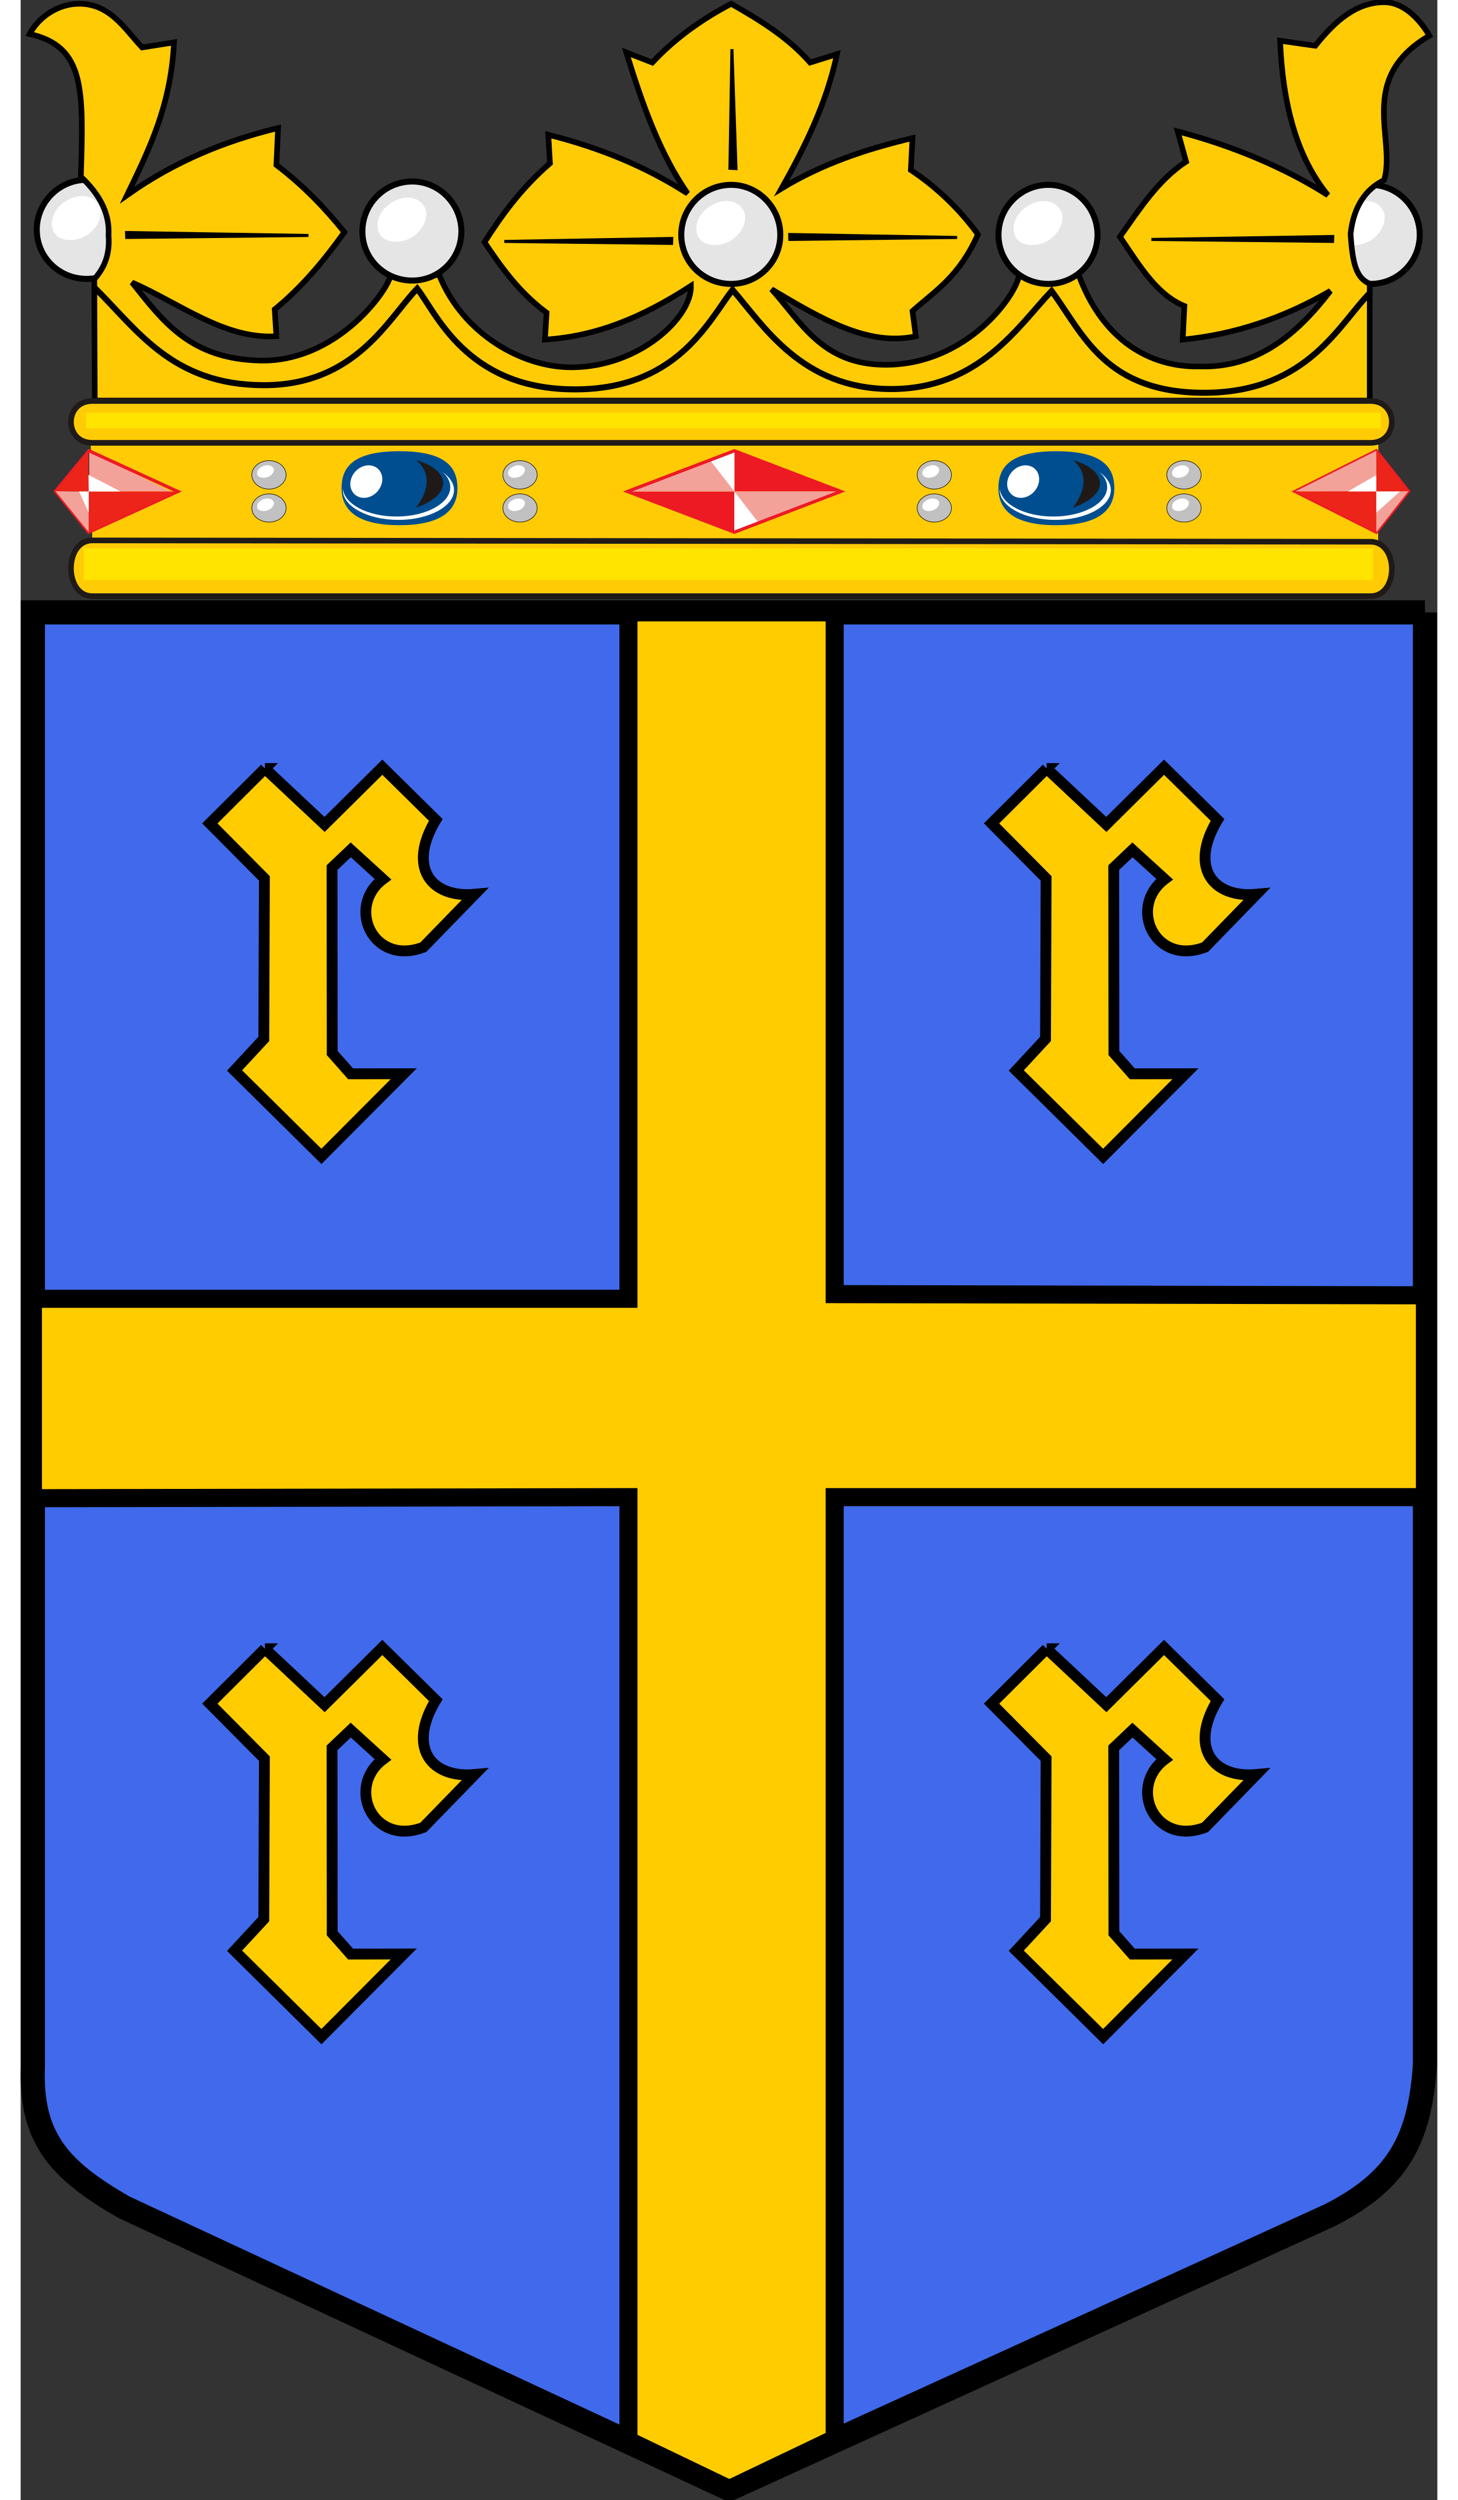 <?xml version="1.0" encoding="UTF-8"?>
<!DOCTYPE svg PUBLIC "-//W3C//DTD SVG 1.1//EN" "http://www.w3.org/Graphics/SVG/1.1/DTD/svg11.dtd">
<!-- Creator: CorelDRAW -->
<svg xmlns="http://www.w3.org/2000/svg" xml:space="preserve" width="500px" height="857px" style="shape-rendering:geometricPrecision; text-rendering:geometricPrecision; image-rendering:optimizeQuality; fill-rule:evenodd; clip-rule:evenodd"
viewBox="0 0 500 882"
 xmlns:xlink="http://www.w3.org/1999/xlink"
 xmlns:svg="http://www.w3.org/2000/svg"
 version="1.0">
 <rect x="0" y="0" width="500" height="882" fill="#333333" stroke="none"/>
 <defs>
  <style type="text/css">
   <![CDATA[
    .str10 {stroke:#1F1A17;stroke-width:0.216}
    .str2 {stroke:black;stroke-width:1.063}
    .str8 {stroke:#ED1A24;stroke-width:1.152}
    .str9 {stroke:#ED1A24;stroke-width:1.154}
    .str7 {stroke:#1F1A17;stroke-width:1.417}
    .str6 {stroke:#1F1A17;stroke-width:1.984}
    .str1 {stroke:black;stroke-width:1.984}
    .str0 {stroke:black;stroke-width:2.126}
    .str5 {stroke:black;stroke-width:3.827}
    .str4 {stroke:black;stroke-width:6.378}
    .str3 {stroke:black;stroke-width:8.504}
    .fil6 {fill:none}
    .fil15 {fill:#1F1A17}
    .fil13 {fill:#C2C1C1}
    .fil3 {fill:black}
    .fil4 {fill:#406AEB}
    .fil0 {fill:#E5E5E5}
    .fil9 {fill:#ED1A24}
    .fil12 {fill:#ED241A}
    .fil10 {fill:#F3A29A}
    .fil7 {fill:#FFCB05}
    .fil5 {fill:#FFCC00}
    .fil8 {fill:#FFE400}
    .fil1 {fill:white}
    .fil11 {fill:#004E90}
    .fil14 {fill:white}
    .fil2 {fill:#FFCB05;fill-rule:nonzero}
   ]]>
  </style>
 </defs>
 <g id="Layer_x0020_1">
  <path id="path4242" class="fil0 str0" d="M23.306 63.439c9.559,0 17.326,8.065 17.326,17.624 0,9.559 -7.767,17.326 -17.326,17.326 -9.858,0 -17.624,-7.767 -17.624,-17.326 0,-9.559 7.766,-17.624 17.624,-17.624z"/>
  <path id="path4244" class="fil1" d="M15.54 71.206c4.182,-2.987 9.559,-2.688 11.65,0.598 2.39,2.987 0.598,8.066 -3.585,11.053 -4.182,2.688 -9.559,2.39 -11.65,-0.598 -2.091,-3.286 -0.598,-8.364 3.585,-11.053z"/>
  <path id="path4236" class="fil0 str0" d="M476.47 65.216c9.559,0 17.325,8.065 17.325,17.624 0,9.559 -7.767,17.326 -17.325,17.326 -9.858,0 -17.624,-7.767 -17.624,-17.326 0,-9.559 7.767,-17.624 17.624,-17.624z"/>
  <path id="path4238" class="fil1" d="M468.703 72.983c4.182,-2.987 9.559,-2.689 11.65,0.597 2.39,2.987 0.598,8.066 -3.584,11.053 -4.182,2.688 -9.559,2.39 -11.65,-0.598 -2.091,-3.286 -0.597,-8.364 3.585,-11.053z"/>
  <path id="path3476" class="fil2 str1" d="M26.158 141.316l-0.175 -42.834c3.387,-3.767 5.583,-8.487 5.035,-15.402 0.423,-6.911 -2.358,-13.822 -9.774,-20.733 0.965,-31.045 1.402,-45.961 -18.067,-50.351 3.23,-6.051 9.933,-10.537 17.179,-10.662 11.193,-0.194 16.474,9.01 22.51,15.402l11.255 -1.777c-1.121,22.582 -8.929,37.989 -16.586,53.905 17.332,-12.289 35.194,-19.281 53.313,-23.695l-0.592 13.032c9.792,7.449 17.345,15.459 23.991,23.695 -7.48,10.512 -15.527,19.89 -24.584,27.249l0.593 9.478c-18.232,1.183 -34.128,-11.644 -50.944,-18.956 10.966,13.777 20.546,27.027 45.316,27.545 26.252,0.55 44.286,-23.541 45.908,-29.914l17.178 -0.296c8.145,20.486 28.99,32.776 47.094,32.58 23.76,-0.238 42.055,-17.674 41.762,-28.73 -17.172,11.145 -33.344,17.813 -51.536,18.956l0.592 -9.478c-9.816,-7.289 -15.976,-16.041 -21.918,-24.88 5.946,-9.28 12.481,-18.561 23.103,-27.841l-0.593 -10.071c18.582,4.674 34.523,11.334 49.167,20.733 -9.747,-14.091 -15.807,-30.949 -21.622,-49.758l9.182 3.554c8.015,-8.597 17.458,-15.292 27.841,-20.733 10.134,5.773 20.04,11.849 27.842,20.733l9.478 -2.962c-3.644,17.232 -11.217,32.5 -19.549,47.389 14.075,-8.577 29.768,-13.917 46.205,-17.771l-0.592 11.255c8.487,5.637 16.767,13.189 23.695,22.724 -6.624,14.863 -14.957,19.779 -23.102,27.035l1.184 8.886c-16.982,3.784 -33.962,-6.517 -50.943,-16.586 10.522,11.609 17.825,26.657 40.281,26.657 29.038,0 46.38,-24.959 47.093,-31.691l20.733 -0.889c8.56,24.217 25.817,33.546 42.947,33.173 20.24,0.619 34.289,-11.116 46.205,-26.657 -16.667,9.666 -33.885,15.394 -52.128,17.179l0.592 -11.847c-9.907,-4.078 -15.861,-14.314 -22.753,-24.423 6.793,-9.596 13.449,-20.028 23.345,-26.521l-2.962 -10.663c19.125,4.971 37.841,12.801 53.017,22.511 -11.129,-13.67 -15.927,-32.209 -16.882,-54.498l12.44 1.777c7.028,-8.871 14.555,-15.358 24.287,-15.358 9.724,0 15.956,11.804 15.956,11.804 -25.846,15.188 -11.612,36.332 -15.956,50.943 -6.633,3.252 -10.743,9.387 -11.847,18.956 0.736,11.226 2.198,15.609 6.769,17.63l0 41.198 -449.984 0z"/>
  <path id="path4144" class="fil0 str0" d="M138.226 64.032c9.559,0 17.326,8.065 17.326,17.624 0,9.559 -7.766,17.326 -17.326,17.326 -9.858,0 -17.624,-7.767 -17.624,-17.326 0,-9.559 7.767,-17.624 17.624,-17.624z"/>
  <path id="path4146" class="fil1" d="M130.459 71.798c4.183,-2.987 9.559,-2.688 11.651,0.598 2.39,2.987 0.597,8.065 -3.585,11.052 -4.182,2.688 -9.559,2.39 -11.65,-0.597 -2.091,-3.286 -0.598,-8.364 3.585,-11.053l-0.001 -0z"/>
  <path id="path4224" class="fil0 str0" d="M250.777 65.216c9.559,0 17.326,8.065 17.326,17.624 0,9.559 -7.767,17.326 -17.326,17.326 -9.858,0 -17.624,-7.767 -17.624,-17.326 0,-9.559 7.767,-17.624 17.624,-17.624z"/>
  <path id="path4226" class="fil1" d="M243.01 72.983c4.182,-2.987 9.559,-2.689 11.65,0.597 2.39,2.987 0.597,8.066 -3.585,11.053 -4.182,2.688 -9.559,2.39 -11.65,-0.598 -2.091,-3.286 -0.598,-8.364 3.585,-11.053z"/>
  <path id="path4230" class="fil0 str0" d="M362.735 65.216c9.559,0 17.325,8.065 17.325,17.624 0,9.559 -7.767,17.326 -17.325,17.326 -9.858,0 -17.624,-7.767 -17.624,-17.326 0,-9.559 7.767,-17.624 17.624,-17.624z"/>
  <path id="path4232" class="fil1" d="M354.969 72.983c4.182,-2.987 9.559,-2.689 11.65,0.597 2.39,2.987 0.598,8.066 -3.585,11.053 -4.182,2.688 -9.559,2.39 -11.65,-0.598 -2.091,-3.286 -0.597,-8.364 3.584,-11.053z"/>
  <polygon id="path4255" class="fil3 str2" points="101.588,83.079 37.37,82.03 37.43,83.779 "/>
  <polygon id="path4261" class="fil3 str2" points="251.029,17.326 250.329,59.385 252.471,59.478 "/>
  <path class="fil4 str3" d="M495.619 216.054l0 512.293c-1.739,26.718 -9.7,41.049 -33.593,53.189l-211.906 96.58 -213.605 -99.379c-23.018,-13.175 -33.184,-24.525 -32.193,-49.806l0 -512.875 491.298 -0.001z"/>
  <polygon class="fil5 str4" points="214.514,216.054 287.299,216.054 287.299,456.568 495.62,456.987 495.62,528.189 287.299,528.189 287.299,860.367 250.12,878.116 214.514,861.021 214.514,528.189 4.322,528.568 4.322,458.203 214.514,458.203 "/>
  <path class="fil5 str5" d="M86.207 581.68l-19.443 19.367 19.254 19.397 -0.206 56.642 -10.32 11.136 30.659 30.309 29.054 -29.165 -18.76 0.03 -6.492 -7.343 -0.06 -65.406 6.598 -6.27 11.366 10.344c-13.044,9.801 -3.421,30.788 14.28,23.974l18.132 -18.644c-15.428,1.396 -23.859,-9.449 -13.755,-26.24l-18.869 -18.592 -20.378 20.194 -21.06 -19.733 -0.001 0z"/>
  <path class="fil6 str0" d="M25.982 101.398c15.066,14.745 27.355,34.459 59.814,34.496 32.458,0.037 43.949,-23.565 54.153,-34.07 6.658,8.463 17.166,34.904 54.25,35.533 37.084,0.63 48.292,-23.644 57.048,-35.117 10.972,12.67 24.458,34.883 55.735,35.008 31.276,0.125 45.11,-22.254 56.876,-34.587 11.198,15.114 18.901,36.321 54.804,35.899 35.903,-0.422 46.857,-24.701 57.807,-35.477"/>
  <polygon id="path4255_0" class="fil3 str2" points="170.689,85.178 229.797,84.129 229.741,85.877 "/>
  <polygon id="path4255_1" class="fil3 str2" points="330.527,83.779 271.418,82.73 271.473,84.478 "/>
  <polygon id="path4255_2" class="fil3 str2" points="399.078,84.478 463.083,83.429 463.023,85.177 "/>
  <path class="fil5 str5" d="M86.207 271.126l-19.443 19.367 19.254 19.397 -0.206 56.642 -10.32 11.137 30.659 30.309 29.054 -29.165 -18.76 0.029 -6.492 -7.342 -0.06 -65.406 6.598 -6.27 11.366 10.344c-13.044,9.801 -3.421,30.788 14.28,23.974l18.132 -18.644c-15.428,1.396 -23.859,-9.449 -13.755,-26.24l-18.869 -18.592 -20.378 20.194 -21.06 -19.734 -0.001 0z"/>
  <path class="fil5 str5" d="M362.106 271.126l-19.443 19.367 19.254 19.397 -0.206 56.642 -10.32 11.137 30.659 30.309 29.054 -29.165 -18.76 0.029 -6.492 -7.342 -0.06 -65.406 6.599 -6.27 11.366 10.344c-13.044,9.801 -3.422,30.788 14.28,23.974l18.131 -18.644c-15.427,1.396 -23.859,-9.449 -13.754,-26.24l-18.869 -18.592 -20.378 20.194 -21.06 -19.734 -0.001 0z"/>
  <path class="fil5 str5" d="M362.106 581.68l-19.443 19.367 19.254 19.397 -0.206 56.642 -10.32 11.136 30.659 30.309 29.054 -29.165 -18.76 0.03 -6.492 -7.343 -0.06 -65.406 6.599 -6.27 11.366 10.344c-13.044,9.801 -3.422,30.788 14.28,23.974l18.131 -18.644c-15.427,1.396 -23.859,-9.449 -13.754,-26.24l-18.869 -18.592 -20.378 20.194 -21.06 -19.733 -0.001 0z"/>
  <polygon id="path133" class="fil7" points="24.73,156.233 479.183,156.233 479.105,191.652 25.276,190.59 "/>
  <path id="path3476_0" class="fil2 str6" d="M25.276 190.656c-10.031,0 -10.031,19.671 0,19.671l451.145 0c10.031,0 10.031,-19.201 0,-19.201l-451.145 -0.469zm451.145 -34.423c10.031,0 10.031,-14.753 0,-14.753l-5.015 0 -441.114 0 -5.015 0c-10.031,0 -10.031,14.753 0,14.753l451.145 0z"/>
  <polygon id="path131" class="fil8" points="23.084,145.559 480.043,145.559 480.043,151.13 23.084,151.13 "/>
  <polygon id="path129" class="fil8" points="22.21,193.461 477.334,193.461 477.334,204.719 22.21,204.719 "/>
  <line id="path135" class="fil6 str7" x1="30.291" y1="141.48" x2="476.541" y2= "141.48" />
  <polygon id="path143" class="fil9" points="289.45,173.395 251.896,159.033 251.896,173.395 "/>
  <polygon id="path145" class="fil9" points="214.342,173.395 251.896,187.758 251.896,173.395 "/>
  <polygon id="path147" class="fil10" points="214.342,173.395 251.896,159.033 251.896,173.395 "/>
  <polygon id="path149" class="fil10" points="289.45,173.395 251.896,187.758 251.896,173.395 "/>
  <polygon id="path151" class="fil1" points="251.896,158.693 251.896,173.395 243.141,162.092 "/>
  <polygon id="path153" class="fil1" points="251.896,188.098 251.896,173.395 260.65,184.698 "/>
  <polygon id="path155" class="fil6 str8" points="251.896,187.758 214.178,173.395 251.896,159.033 289.45,173.395 "/>
  <path id="path159" class="fil11" d="M365.501 159.187c16.631,0 20.492,5.874 20.492,13.053 0,7.179 -4.834,13.053 -20.492,13.053 -15.658,0 -20.416,-5.874 -20.416,-13.053 0,-7.179 3.785,-13.053 20.416,-13.053z"/>
  <path id="path161" class="fil1" d="M380.717 166.512c2.523,1.785 4.053,3.995 4.053,6.374 0,5.779 -8.793,10.538 -19.651,10.538 -10.781,0 -19.575,-4.759 -19.575,-10.538 0,-0.17 0,-0.34 0,-0.51 0.535,5.524 8.793,9.858 18.963,9.858 10.399,0 18.963,-4.674 18.963,-10.368 0,-1.955 -0.994,-3.824 -2.753,-5.354z"/>
  <polygon id="path175" class="fil6" points="449.971,173.311 481.671,159.033 481.671,173.395 "/>
  <polygon id="path177" class="fil6 str8" points="478.461,187.758 449.811,173.395 478.461,159.033 489.776,173.311 "/>
  <polygon id="path179" class="fil10" points="449.811,173.395 478.461,159.033 478.461,173.395 "/>
  <polygon id="path181" class="fil10" points="489.776,173.311 478.461,173.395 478.461,187.758 "/>
  <polygon id="path179_1" class="fil10" points="52.858,173.395 24.209,159.033 24.209,173.395 "/>
  <polygon id="path183" class="fil12" points="489.776,173.311 478.461,158.778 478.461,173.395 "/>
  <polygon id="path185" class="fil12" points="449.891,173.395 478.461,187.758 478.461,173.311 "/>
  <polygon id="path187" class="fil1" points="478.461,180.874 478.461,173.395 486.807,173.395 "/>
  <polygon id="path189" class="fil1" points="478.461,167.617 478.461,173.395 468.429,173.395 "/>
  <polygon id="path193" class="fil6" points="55.28,173.311 20.641,159.033 20.641,173.395 "/>
  <polygon id="path195" class="fil6 str9" points="24.021,187.758 55.454,173.395 24.108,159.033 12.299,173.311 "/>
  <polygon id="path199" class="fil10" points="12.299,173.311 24.108,173.395 24.021,187.758 "/>
  <polygon id="path201" class="fil12" points="55.28,173.395 24.021,187.758 24.021,173.395 "/>
  <polygon id="path203" class="fil12" points="12.299,173.311 23.934,159.033 24.021,173.395 "/>
  <polygon id="path205" class="fil1" points="24.021,180.874 24.021,173.395 20.641,173.395 "/>
  <polygon id="path207" class="fil1" points="23.934,167.532 24.021,173.395 35.263,173.395 "/>
  <path id="path213" class="fil13 str10" d="M176.2 162.518c3.309,0 6.101,2.294 6.101,5.014 0,2.719 -2.792,5.014 -6.101,5.014 -3.309,0 -5.998,-2.295 -5.998,-5.014 0,-2.72 2.689,-5.014 5.998,-5.014z"/>
  <path id="path215" class="fil1" d="M173.614 164.727c1.448,-0.85 3.206,-0.765 4.033,0.17 0.724,0.85 0.207,2.295 -1.241,3.144 -1.551,0.765 -3.309,0.68 -4.033,-0.17 -0.827,-0.935 -0.207,-2.38 1.241,-3.144z"/>
  <path id="path219" class="fil13 str10" d="M176.2 174.245c3.309,0 6.101,2.294 6.101,5.014 0,2.719 -2.792,4.929 -6.101,4.929 -3.309,0 -5.998,-2.21 -5.998,-4.929 0,-2.72 2.689,-5.014 5.998,-5.014z"/>
  <path id="path221" class="fil1" d="M173.614 176.455c1.448,-0.85 3.206,-0.765 4.033,0.17 0.724,0.85 0.207,2.295 -1.241,3.144 -1.551,0.765 -3.309,0.68 -4.033,-0.17 -0.827,-0.935 -0.207,-2.379 1.241,-3.144z"/>
  <path id="path227" class="fil13 str10" d="M322.418 162.518c3.309,0 6.101,2.294 6.101,5.014 0,2.719 -2.792,5.014 -6.101,5.014 -3.309,0 -5.998,-2.295 -5.998,-5.014 0,-2.72 2.689,-5.014 5.998,-5.014z"/>
  <path id="path229" class="fil1" d="M319.832 164.727c1.448,-0.85 3.206,-0.765 4.033,0.17 0.724,0.85 0.207,2.295 -1.241,3.144 -1.551,0.765 -3.309,0.68 -4.033,-0.17 -0.827,-0.935 -0.207,-2.38 1.241,-3.144z"/>
  <path id="path233" class="fil13 str10" d="M322.418 174.245c3.309,0 6.101,2.294 6.101,5.014 0,2.719 -2.792,4.929 -6.101,4.929 -3.309,0 -5.998,-2.21 -5.998,-4.929 0,-2.72 2.689,-5.014 5.998,-5.014z"/>
  <path id="path235" class="fil1" d="M319.832 176.455c1.448,-0.85 3.206,-0.765 4.033,0.17 0.724,0.85 0.207,2.295 -1.241,3.144 -1.551,0.765 -3.309,0.68 -4.033,-0.17 -0.827,-0.935 -0.207,-2.379 1.241,-3.144z"/>
  <path id="path241" class="fil13 str10" d="M87.683 162.518c3.309,0 5.998,2.294 5.998,5.014 0,2.719 -2.688,5.014 -5.998,5.014 -3.412,0 -6.101,-2.295 -6.101,-5.014 0,-2.72 2.688,-5.014 6.101,-5.014z"/>
  <path id="path243" class="fil1" d="M84.995 164.727c1.447,-0.85 3.309,-0.765 4.033,0.17 0.827,0.85 0.207,2.295 -1.241,3.144 -1.447,0.765 -3.309,0.68 -4.033,-0.17 -0.724,-0.935 -0.207,-2.38 1.241,-3.144z"/>
  <path id="path247" class="fil13 str10" d="M87.683 174.245c3.309,0 5.998,2.294 5.998,5.014 0,2.719 -2.688,4.929 -5.998,4.929 -3.412,0 -6.101,-2.21 -6.101,-4.929 0,-2.72 2.688,-5.014 6.101,-5.014z"/>
  <path id="path249" class="fil1" d="M84.995 176.455c1.447,-0.85 3.309,-0.765 4.033,0.17 0.827,0.85 0.207,2.295 -1.241,3.144 -1.447,0.765 -3.309,0.68 -4.033,-0.17 -0.724,-0.935 -0.207,-2.379 1.241,-3.144z"/>
  <path id="path255" class="fil13 str10" d="M410.624 162.518c3.309,0 5.998,2.294 5.998,5.014 0,2.719 -2.688,5.014 -5.998,5.014 -3.413,0 -6.101,-2.295 -6.101,-5.014 0,-2.72 2.688,-5.014 6.101,-5.014z"/>
  <path id="path257" class="fil1" d="M407.936 164.727c1.447,-0.85 3.309,-0.765 4.033,0.17 0.827,0.85 0.207,2.295 -1.241,3.144 -1.448,0.765 -3.309,0.68 -4.033,-0.17 -0.724,-0.935 -0.207,-2.38 1.241,-3.144z"/>
  <path id="path261" class="fil13 str10" d="M410.624 174.245c3.309,0 5.998,2.294 5.998,5.014 0,2.719 -2.688,4.929 -5.998,4.929 -3.413,0 -6.101,-2.21 -6.101,-4.929 0,-2.72 2.688,-5.014 6.101,-5.014z"/>
  <path id="path263" class="fil1" d="M407.936 176.455c1.447,-0.85 3.309,-0.765 4.033,0.17 0.827,0.85 0.207,2.295 -1.241,3.144 -1.448,0.765 -3.309,0.68 -4.033,-0.17 -0.724,-0.935 -0.207,-2.379 1.241,-3.144z"/>
  <ellipse class="fil14" transform="matrix(-0.235 1.076 -1.339 -0.104 353.822 169.904)" rx="5.319" ry="4.111"/>
  <path class="fil15" d="M371.34 179.092c2.919,-3.732 6.812,-11.197 0,-16.795 12.814,3.732 12.813,12.441 0,16.795z"/>
  <path id="path159_2" class="fil11" d="M133.67 159.187c16.631,0 20.492,5.874 20.492,13.053 0,7.179 -4.834,13.053 -20.492,13.053 -15.658,0 -20.416,-5.874 -20.416,-13.053 0,-7.179 3.785,-13.053 20.416,-13.053z"/>
  <path id="path161_3" class="fil1" d="M148.886 166.512c2.523,1.785 4.053,3.995 4.053,6.374 0,5.779 -8.793,10.538 -19.651,10.538 -10.781,0 -19.575,-4.759 -19.575,-10.538 0,-0.17 0,-0.34 0,-0.51 0.535,5.524 8.793,9.858 18.963,9.858 10.399,0 18.963,-4.674 18.963,-10.368 0,-1.955 -0.994,-3.824 -2.753,-5.354z"/>
  <ellipse class="fil14" transform="matrix(-0.235 1.076 -1.339 -0.104 121.991 169.904)" rx="5.319" ry="4.111"/>
  <path class="fil15" d="M139.509 179.092c2.919,-3.732 6.812,-11.197 0,-16.795 12.814,3.732 12.813,12.441 0,16.795z"/>
 </g>
</svg>
